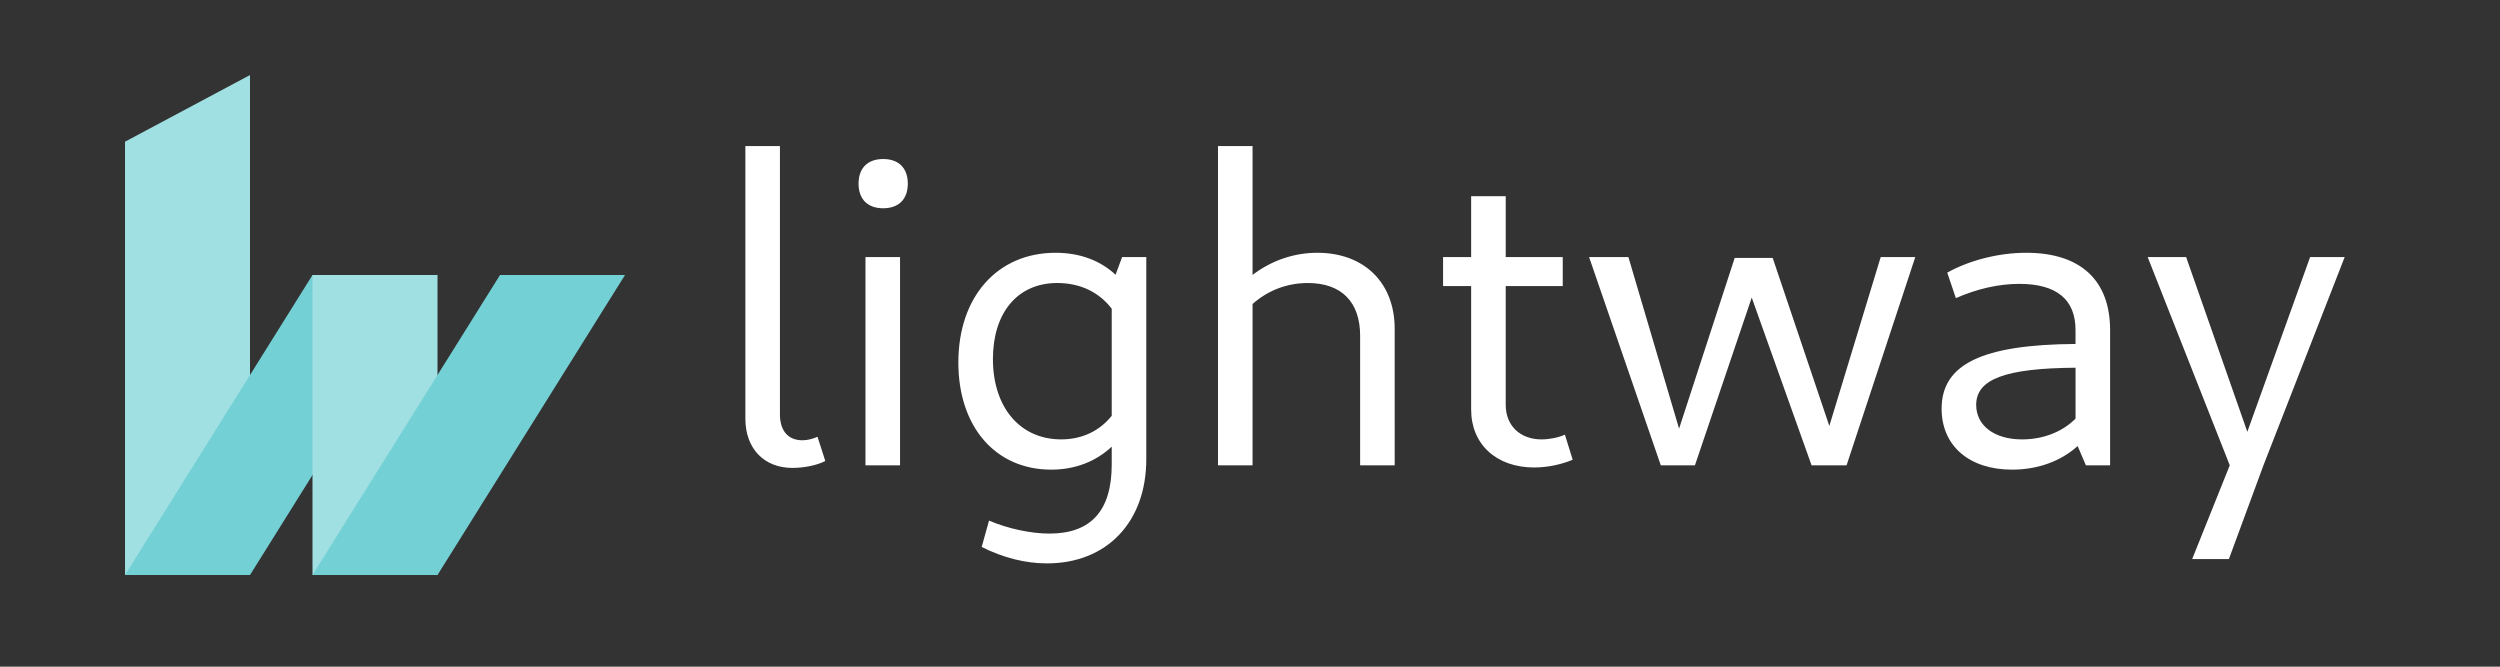 <?xml version="1.0" encoding="UTF-8" standalone="no"?>
<!-- Created with Inkscape (http://www.inkscape.org/) -->

<svg
   width="600"
   height="160"
   viewBox="0 0 158.75 42.333"
   version="1.1"
   id="svg5"
   inkscape:version="1.1.2 (0a00cf5339, 2022-02-04, custom)"
   sodipodi:docname="lightway-logo-text-dark.svg"
   xmlns:inkscape="http://www.inkscape.org/namespaces/inkscape"
   xmlns:sodipodi="http://sodipodi.sourceforge.net/DTD/sodipodi-0.dtd"
   xmlns="http://www.w3.org/2000/svg"
   xmlns:svg="http://www.w3.org/2000/svg">
  <rect x="0" y="0" width="158.75" height="42.333" fill="#333333" stroke="none"/>
  <sodipodi:namedview
     id="namedview7"
     pagecolor="#ffffff"
     bordercolor="#666666"
     borderopacity="1.0"
     inkscape:pageshadow="2"
     inkscape:pageopacity="0.0"
     inkscape:pagecheckerboard="true"
     inkscape:document-units="px"
     showgrid="false"
     units="px"
     width="600px"
     inkscape:zoom="1"
     inkscape:cx="299.5"
     inkscape:cy="80"
     inkscape:window-width="1920"
     inkscape:window-height="1011"
     inkscape:window-x="0"
     inkscape:window-y="0"
     inkscape:window-maximized="1"
     inkscape:current-layer="g4413" />
  <defs
     id="defs2" />
  <g
     id="g4413">
    <rect
       style="fill:none;fill-rule:evenodd;stroke-width:0.265"
       id="rect846"
       width="158.75"
       height="42.333"
       x="6.9388939e-18"
       y="0" />
    <path
       id="path8293"
       style="font-size:27.39px;line-height:1.25;font-family:Cantarell;-inkscape-font-specification:Cantarell;fill:#ffffff;stroke-width:2.588"
       d="m 178.609,35 v 65.32 c 0,7.143 4.451,11.803 11.283,11.803 2.692,0 5.9,-0.621 7.867,-1.656 l -1.863,-5.799 c -1.242,0.518 -2.381,0.828 -3.623,0.828 -3.52,0 -5.383,-2.381 -5.383,-6.211 V 35 Z m 113.25,0 v 76.502 h 8.281 V 72.842 c 3.802,-3.37 8.419,-5.025 13.252,-5.025 8.075,0 12.525,4.554 12.525,12.629 v 31.057 h 8.281 V 78.789 c 0,-11.077 -7.349,-18.219 -18.529,-18.219 -5.491,0 -10.923,1.783 -15.529,5.305 V 35 Z m -80.227,3.105 c -3.727,0 -5.902,2.174 -5.902,5.9 0,3.727 2.176,5.9 5.902,5.9 3.727,0 5.9,-2.174 5.9,-5.9 0,-3.727 -2.174,-5.9 -5.9,-5.9 z m 140.889,8.902 v 14.598 h -6.729 v 6.936 h 6.729 v 29.605 c 0,8.282 6.005,13.873 15.115,13.873 3.416,0 6.832,-0.828 9.213,-1.863 l -1.863,-6.006 c -1.553,0.725 -3.83,1.139 -5.59,1.139 -5.176,0 -8.592,-3.312 -8.592,-8.281 V 68.541 h 13.664 V 61.605 H 360.805 V 47.008 Z m -99.586,13.562 c -13.872,0 -23.291,10.454 -23.291,26.293 0,15.424 8.902,25.674 22.256,25.674 5.823,0 10.746,-2 14.494,-5.508 v 4.266 c 0,11.077 -4.97,16.562 -14.908,16.562 -4.451,0 -9.834,-1.139 -14.492,-3.105 l -1.76,6.314 C 240.41,133.654 245.689,135 250.865,135 c 14.389,0 23.811,-9.937 23.811,-24.947 V 61.605 h -5.797 l -1.562,4.23 c -3.653,-3.404 -8.538,-5.266 -14.381,-5.266 z m 232.609,0 c -6.522,0 -13.56,1.76 -18.943,4.762 l 2.07,6.107 c 5.176,-2.277 10.351,-3.416 15.217,-3.416 8.903,0 13.457,3.726 13.457,11.076 v 3.32 c -22.4,0.166 -32.09,4.847 -32.09,15.52 0,8.903 6.625,14.598 16.873,14.598 6.274,0 11.743,-2.071 15.725,-5.65 l 1.977,4.615 h 5.797 V 79.1 c 0,-11.905 -7.039,-18.529 -20.082,-18.529 z m -278.158,1.035 v 49.896 h 8.283 V 61.605 Z m 173.396,0 17.184,49.896 h 8.178 l 13.611,-40.191 14.34,40.191 h 8.385 L 458.941,61.605 H 450.658 L 438.348,102.066 424.779,61.812 h -9.109 L 402.342,102.711 390.203,61.605 Z m 133.852,0 19.668,49.896 -9.006,22.463 h 8.799 l 8.281,-22.463 19.463,-49.896 h -8.283 L 538.51,103.469 523.848,61.605 Z m -261.285,6.211 c 5.554,0 10.066,2.242 13.045,6.162 v 25.648 c -2.843,3.574 -7.014,5.662 -12.113,5.662 -9.938,0 -16.355,-7.763 -16.355,-19.254 0,-10.973 5.796,-18.219 15.424,-18.219 z M 497.346,88.111 v 12.203 c -3.129,3.135 -7.663,4.975 -12.836,4.975 -6.625,0 -10.973,-3.312 -10.973,-8.281 0,-6.164 7.009,-8.775 23.809,-8.896 z"
       transform="scale(0.265)" />
    <path
       d="M 7.938,8.996 15.875,4.763 V 36.513 H 7.938 Z"
       style="fill:#a0e0e2;fill-opacity:1;fill-rule:evenodd;stroke-width:0.07"
       id="path6074" />
    <path
       d="m 19.844,17.463 h 7.938 l -11.906,19.05 H 7.938 Z"
       style="fill:#73d0d5;fill-opacity:1;stroke-width:0.072"
       id="path5874" />
    <path
       d="m 19.844,17.463 h 7.938 v 19.05 h -7.938 z"
       style="fill:#a0e0e2;fill-opacity:1;fill-rule:evenodd;stroke-width:0.054"
       id="path5674" />
    <path
       d="m 31.75,17.463 h 7.938 L 27.781,36.513 h -7.938 z"
       style="fill:#73d0d5;fill-opacity:1;stroke-width:0.072"
       id="path5454" />
  </g>
</svg>
